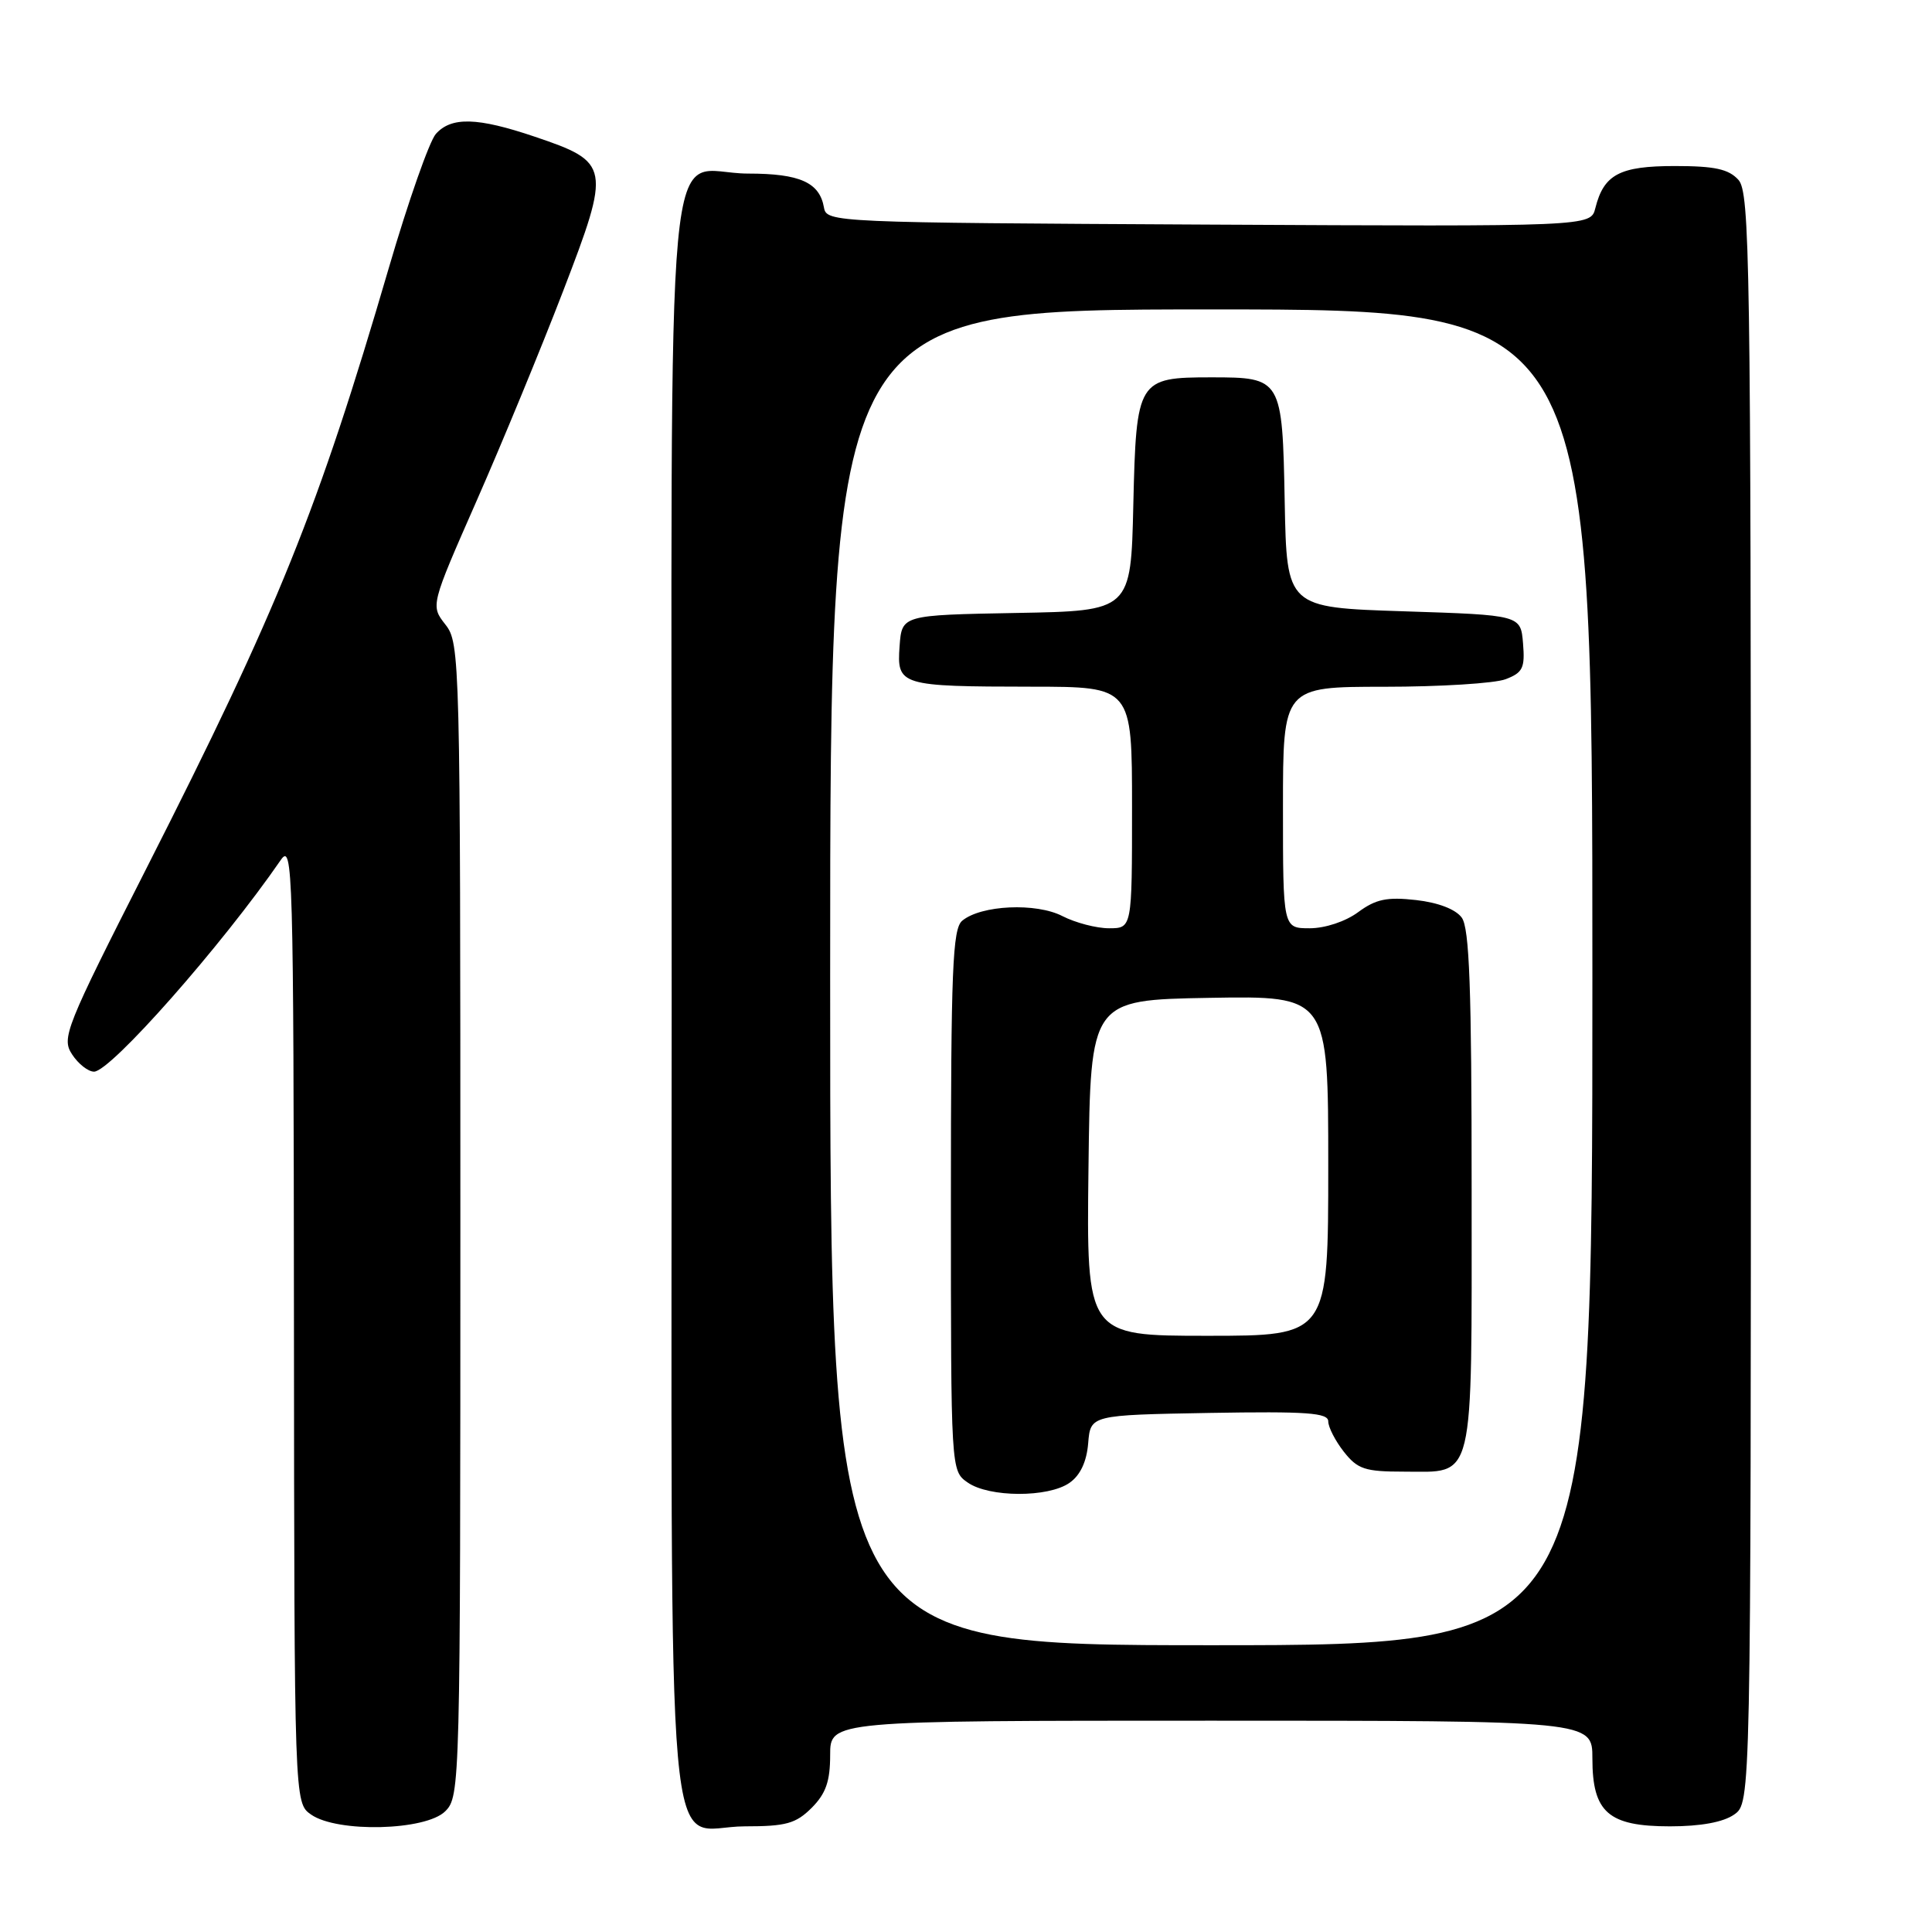 <?xml version="1.0" encoding="UTF-8" standalone="no"?>
<!DOCTYPE svg PUBLIC "-//W3C//DTD SVG 1.1//EN" "http://www.w3.org/Graphics/SVG/1.1/DTD/svg11.dtd" >
<svg xmlns="http://www.w3.org/2000/svg" xmlns:xlink="http://www.w3.org/1999/xlink" version="1.1" viewBox="0 0 256 256">
 <g >
 <path fill="currentColor"
d=" M 59.00 240.00 C 60.97 238.03 61.00 236.67 61.00 161.63 C 61.00 87.08 60.95 85.21 59.02 82.76 C 57.05 80.24 57.05 80.24 63.15 66.37 C 66.51 58.74 71.67 46.23 74.62 38.56 C 80.97 22.05 80.86 21.49 70.85 18.11 C 63.25 15.54 59.80 15.45 57.75 17.75 C 56.90 18.71 54.09 26.70 51.52 35.50 C 42.13 67.61 36.85 80.70 19.47 114.93 C 8.65 136.23 8.13 137.54 9.55 139.71 C 10.37 140.97 11.68 142.00 12.46 142.00 C 14.65 142.00 29.40 125.28 37.20 113.96 C 38.80 111.63 38.90 114.97 38.95 175.19 C 39.00 238.89 39.00 238.89 41.22 240.44 C 44.69 242.87 56.42 242.58 59.00 240.00 Z  M 107.55 239.55 C 109.43 237.66 110.00 236.04 110.00 232.55 C 110.00 228.00 110.00 228.00 160.50 228.00 C 211.00 228.00 211.00 228.00 211.00 233.00 C 211.00 240.15 213.11 242.00 221.28 242.00 C 225.34 242.00 228.34 241.45 229.78 240.44 C 232.00 238.89 232.00 238.89 232.00 132.27 C 232.00 34.47 231.86 25.51 230.35 23.83 C 229.05 22.40 227.21 22.00 221.92 22.00 C 214.61 22.00 212.51 23.11 211.39 27.58 C 210.78 30.02 210.78 30.02 160.15 29.76 C 110.41 29.50 109.52 29.47 109.18 27.50 C 108.60 24.17 105.98 23.00 99.14 23.00 C 87.85 23.00 89.00 10.62 89.00 132.33 C 89.00 253.75 87.96 242.00 98.70 242.00 C 104.15 242.00 105.45 241.64 107.55 239.55 Z  M 110.00 129.50 C 110.00 41.00 110.00 41.00 160.50 41.00 C 211.00 41.00 211.00 41.00 211.00 129.50 C 211.00 218.00 211.00 218.00 160.50 218.00 C 110.00 218.00 110.00 218.00 110.00 129.50 Z  M 141.72 196.48 C 143.14 195.49 143.99 193.69 144.19 191.23 C 144.50 187.50 144.50 187.50 160.25 187.22 C 173.16 187.00 176.00 187.20 176.00 188.34 C 176.00 189.10 176.93 190.92 178.07 192.37 C 179.89 194.68 180.87 195.00 186.00 195.00 C 195.50 195.00 195.00 197.09 195.00 157.62 C 195.00 130.96 194.71 122.99 193.69 121.59 C 192.88 120.48 190.56 119.59 187.62 119.26 C 183.78 118.83 182.31 119.14 179.97 120.86 C 178.30 122.10 175.59 123.00 173.54 123.00 C 170.00 123.00 170.00 123.00 170.00 107.00 C 170.00 91.00 170.00 91.00 183.43 91.00 C 190.82 91.00 198.05 90.55 199.50 90.00 C 201.78 89.13 202.08 88.51 201.81 85.25 C 201.50 81.50 201.50 81.50 186.00 81.00 C 170.50 80.50 170.50 80.50 170.23 66.50 C 169.92 50.13 169.84 50.00 160.50 50.00 C 150.75 50.00 150.56 50.31 150.17 66.89 C 149.85 80.95 149.85 80.95 134.67 81.22 C 119.50 81.50 119.50 81.50 119.20 85.62 C 118.82 90.84 119.25 90.97 136.75 90.99 C 150.00 91.00 150.00 91.00 150.00 107.00 C 150.00 123.00 150.00 123.00 146.95 123.00 C 145.27 123.00 142.50 122.27 140.78 121.39 C 137.30 119.59 130.00 119.92 127.50 122.00 C 126.22 123.06 126.00 128.44 126.00 159.07 C 126.00 194.89 126.00 194.89 128.22 196.44 C 131.06 198.43 138.91 198.46 141.72 196.48 Z  M 144.23 154.75 C 144.50 132.50 144.50 132.50 160.25 132.22 C 176.00 131.95 176.00 131.95 176.00 154.47 C 176.00 177.00 176.00 177.00 159.98 177.00 C 143.96 177.00 143.96 177.00 144.23 154.75 Z "/>
</g>
</svg>